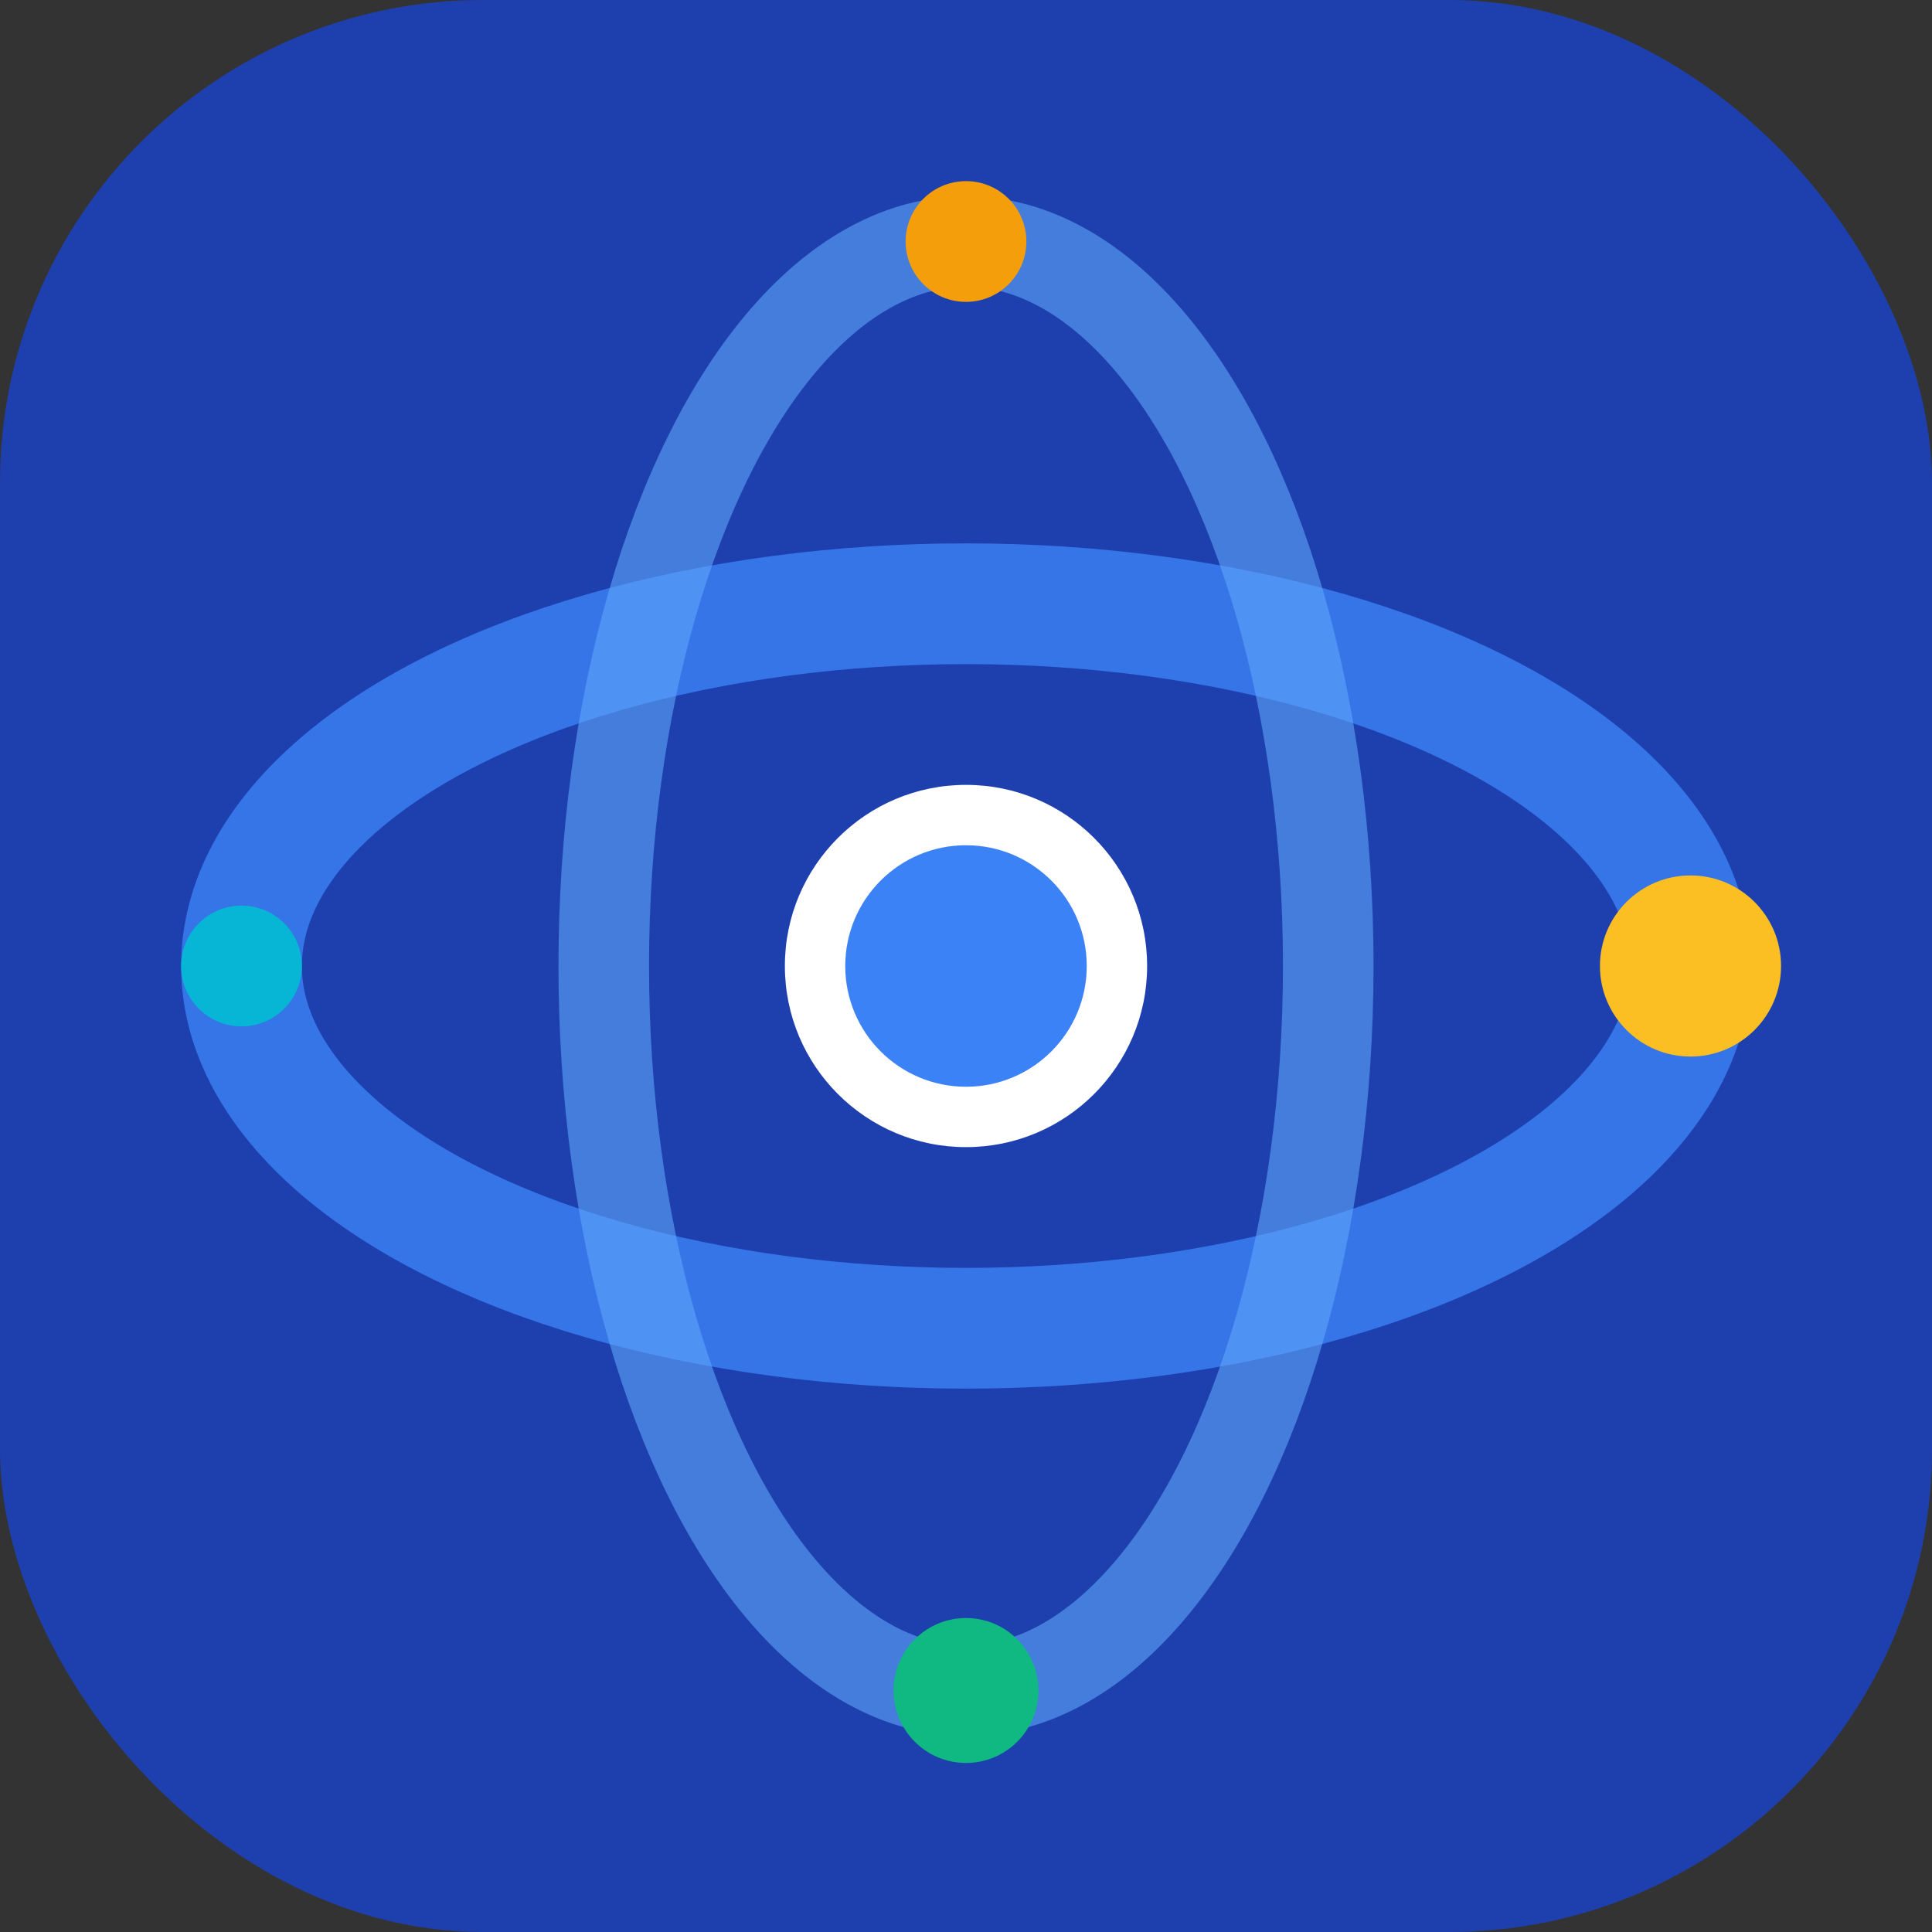 <svg width="32" height="32" viewBox="0 0 32 32" fill="none" xmlns="http://www.w3.org/2000/svg">
  <rect x="0" y="0" width="32" height="32" fill="#333333" stroke="none"/>
  <!-- Background -->
  <rect width="32" height="32" rx="8" fill="#1e40af"/>

  <!-- Main orbital ring -->
  <ellipse cx="16" cy="16" rx="12" ry="6" stroke="#3b82f6" stroke-width="2" fill="none" opacity="0.8"/>

  <!-- Secondary orbital ring (perpendicular) -->
  <ellipse cx="16" cy="16" rx="6" ry="12" stroke="#60a5fa" stroke-width="1.5" fill="none" opacity="0.6"/>

  <!-- Central body (planet/star) -->
  <circle cx="16" cy="16" r="3" fill="#ffffff"/>
  <circle cx="16" cy="16" r="2" fill="#3b82f6"/>

  <!-- Orbiting objects -->
  <circle cx="28" cy="16" r="1.5" fill="#fbbf24"/>
  <circle cx="4" cy="16" r="1" fill="#06b6d4"/>
  <circle cx="16" cy="4" r="1" fill="#f59e0b"/>
  <circle cx="16" cy="28" r="1.2" fill="#10b981"/>
</svg>
